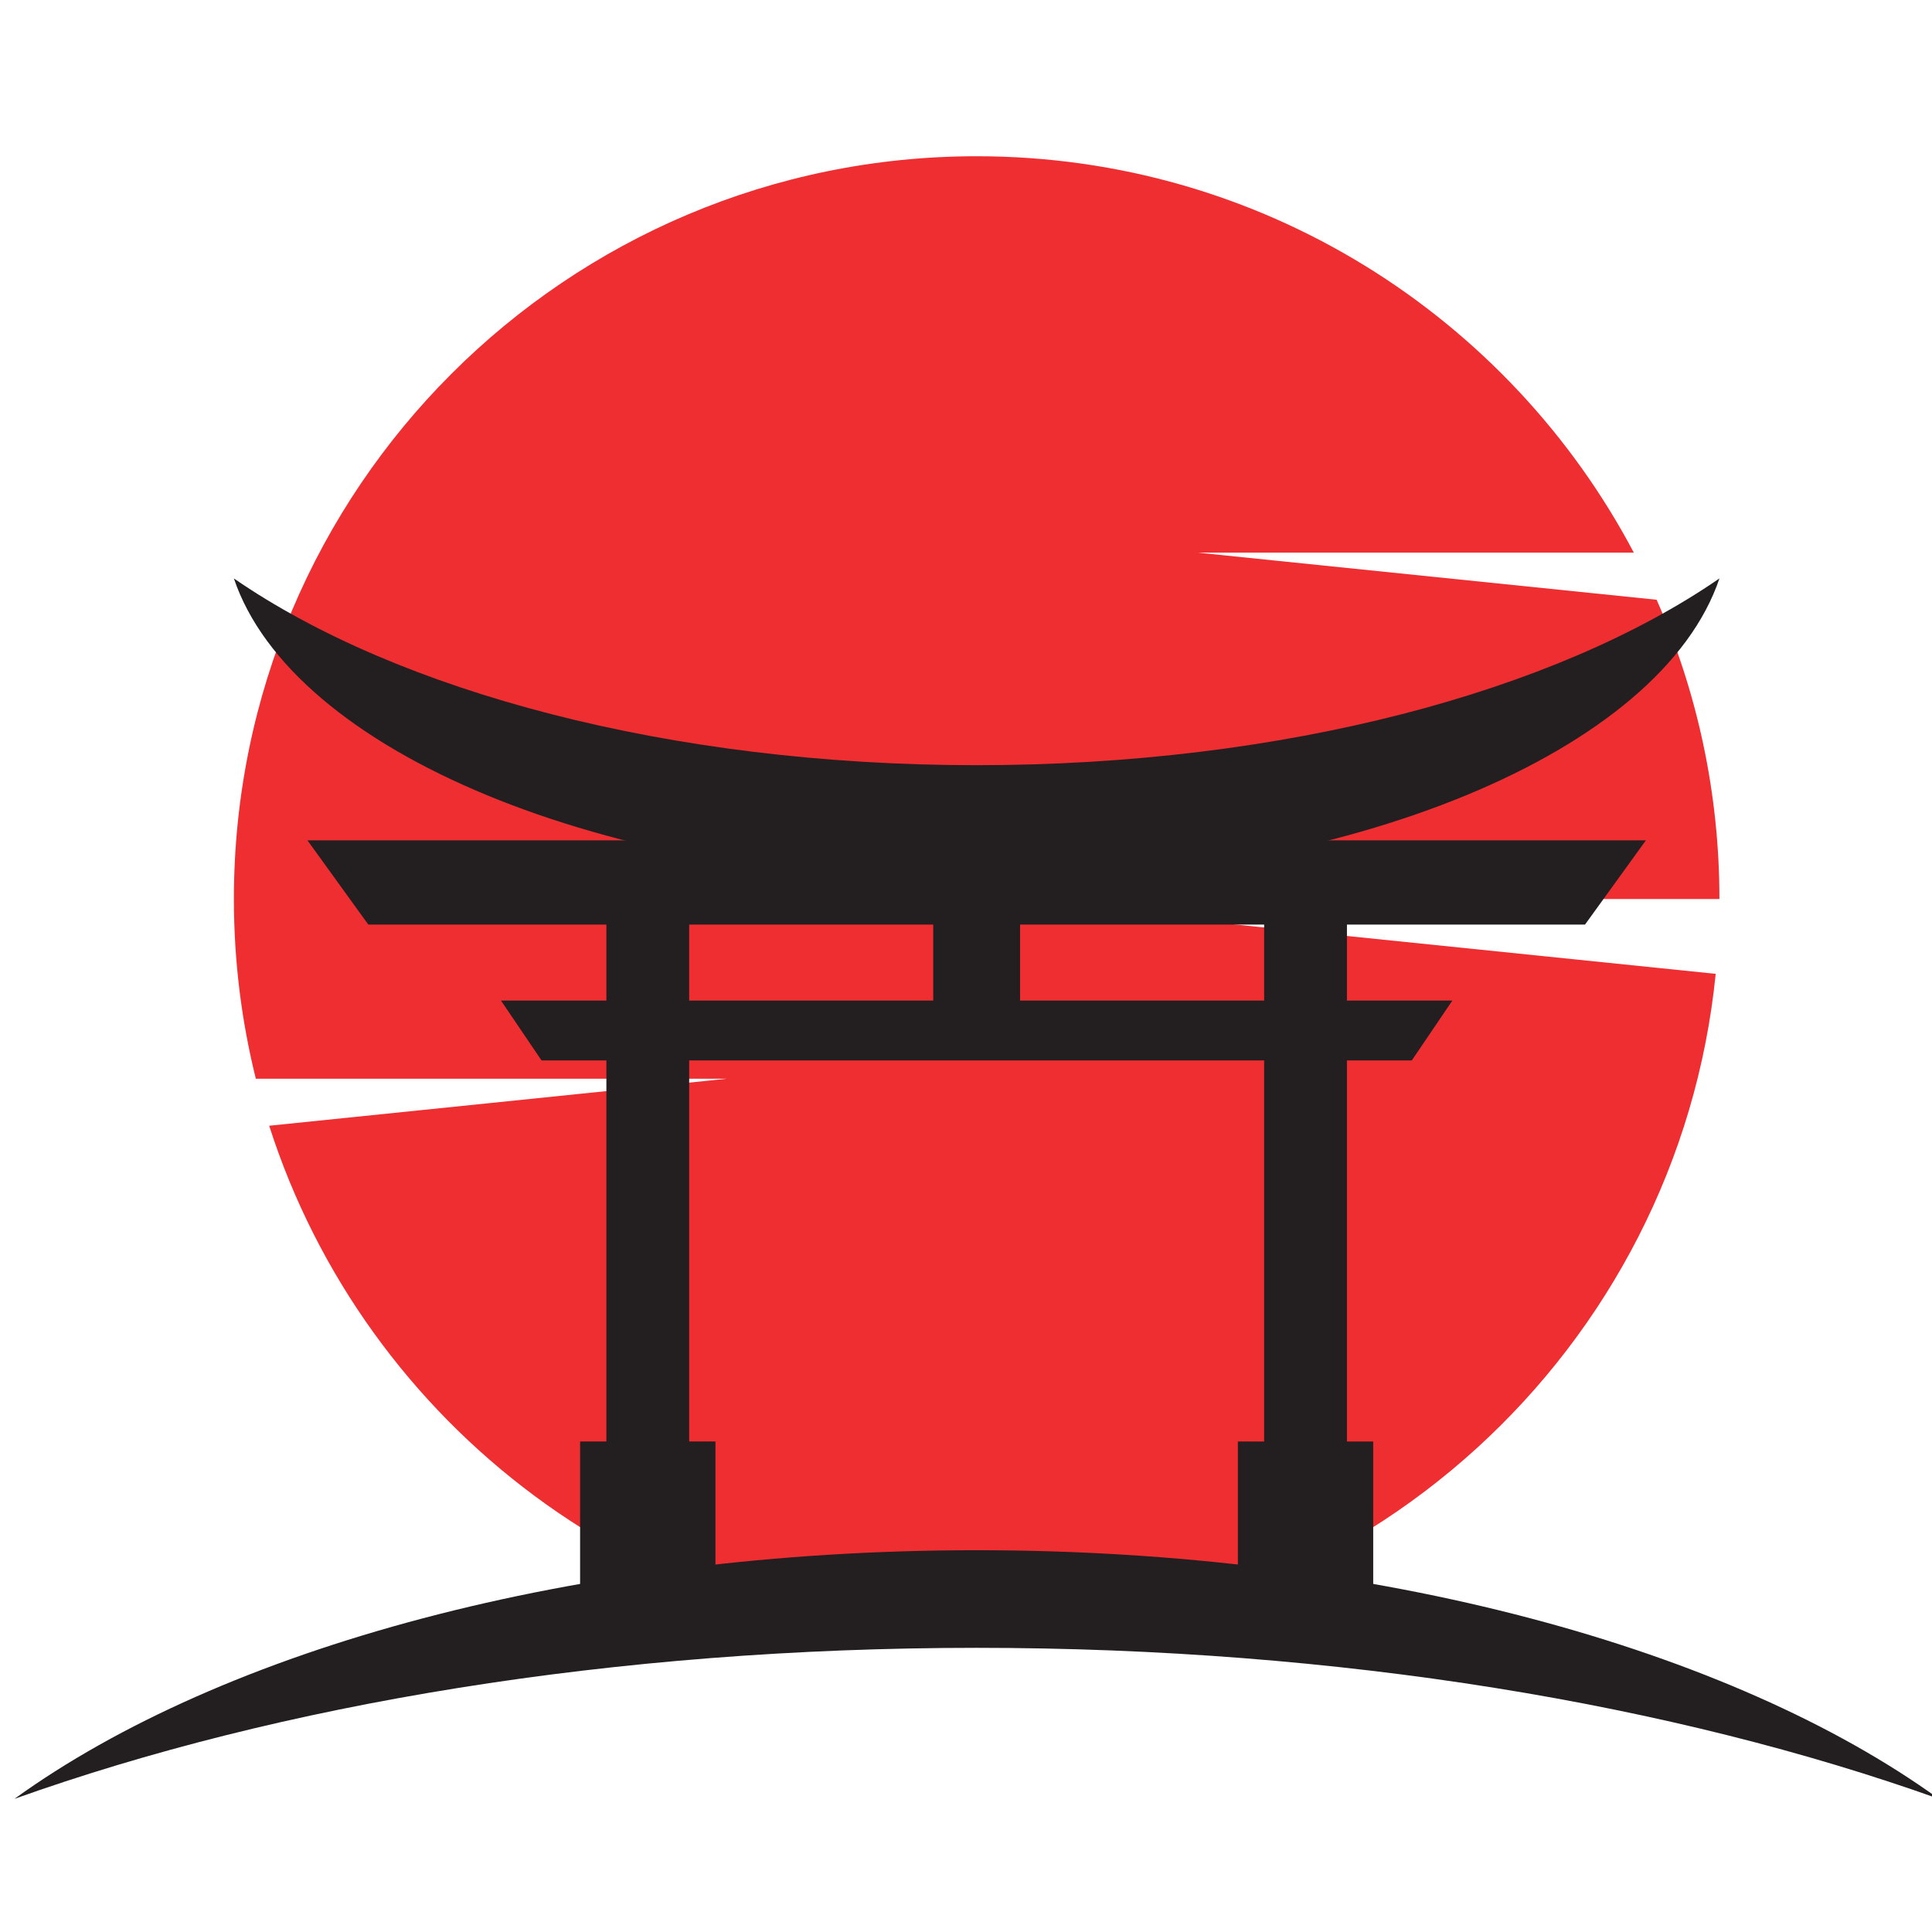 <?xml version="1.0" encoding="UTF-8" standalone="no"?>
<!-- Created with Inkscape (http://www.inkscape.org/) -->

<svg
   version="1.1"
   id="svg2"
   width="2666.667"
   height="2666.667"
   viewBox="600 600 1450 1450"
   sodipodi:docname="shrine-logo.eps"
   xmlns:inkscape="http://www.inkscape.org/namespaces/inkscape"
   xmlns:sodipodi="http://sodipodi.sourceforge.net/DTD/sodipodi-0.dtd"
   xmlns="http://www.w3.org/2000/svg"
   xmlns:svg="http://www.w3.org/2000/svg">
  <defs
     id="defs6" />
  <sodipodi:namedview
     id="namedview4"
     pagecolor="#ffffff"
     bordercolor="#000000"
     borderopacity="0.25"
     inkscape:showpageshadow="2"
     inkscape:pageopacity="0.0"
     inkscape:pagecheckerboard="0"
     inkscape:deskcolor="#d1d1d1" />
  <g
     id="g8"
     inkscape:groupmode="layer"
     inkscape:label="ink_ext_XXXXXX"
     transform="matrix(1.333,0,0,-1.333,0,2666.667)">
    <g
       id="g10"
       transform="scale(0.1)">
      <path
         d="M 10058.5,10442.2 H 14182 c 0,599.5 -126.4,1169.4 -353.6,1684.9 l -2583.4,265.3 h 2455 c -701,1327.1 -2094.7,2231.8 -3700,2231.8 -2309.65,0 -4181.98,-1872.4 -4181.98,-4182 0,-349 43,-687.9 123.56,-1012 H 8592.31 L 6016.7,9165.7 C 6556.32,7480.4 8135.55,6260.2 10000,6260.2 c 2167.4,0 3949.7,1648.9 4161,3760.7 l -4102.5,421.3"
         style="fill:#ef2e32;fill-opacity:1;fill-rule:nonzero;stroke:none"
         id="path12" />
      <path
         d="m 10000,11195.6 c -1731.16,0 -3260.72,415.9 -4182.11,1051.6 327.33,-970.8 2075.09,-1711.9 4182.11,-1711.9 2107,0 3854.8,741.1 4182.1,1711.9 -921.4,-635.7 -2450.9,-1051.6 -4182.1,-1051.6"
         style="fill:#231f20;fill-opacity:1;fill-rule:nonzero;stroke:none"
         id="path14" />
      <path
         d="M 13425.1,10298.1 H 6574.89 l -342.74,474.3 h 7535.75 l -342.8,-474.3"
         style="fill:#231f20;fill-opacity:1;fill-rule:nonzero;stroke:none"
         id="path16" />
      <path
         d="M 12449.9,9533.4 H 7550.08 l -228.49,337.1 h 5356.81 l -228.5,-337.1"
         style="fill:#231f20;fill-opacity:1;fill-rule:nonzero;stroke:none"
         id="path18" />
      <path
         d="m 7915.24,6454.3 h 466.16 v 4081 h -466.16 v -4081"
         style="fill:#231f20;fill-opacity:1;fill-rule:nonzero;stroke:none"
         id="path20" />
      <path
         d="m 11618.6,6454.3 h 466.2 v 4081 h -466.2 v -4081"
         style="fill:#231f20;fill-opacity:1;fill-rule:nonzero;stroke:none"
         id="path22" />
      <path
         d="m 10244.5,9640.4 h -489.03 v 1037.4 h 489.03 V 9640.4"
         style="fill:#231f20;fill-opacity:1;fill-rule:nonzero;stroke:none"
         id="path24" />
      <path
         d="m 10000,6226.1 c 2045.6,0 3927.3,-317.8 5417.5,-850.3 -1168.2,844.1 -3158.5,1399.9 -5417.5,1399.9 -2258.99,0 -4249.29,-555.8 -5417.49,-1399.9 1490.25,532.5 3371.89,850.3 5417.49,850.3"
         style="fill:#231f20;fill-opacity:1;fill-rule:nonzero;stroke:none"
         id="path26" />
      <path
         d="M 8529.35,6304.3 H 7767.28 V 7388 h 762.07 V 6304.3"
         style="fill:#231f20;fill-opacity:1;fill-rule:nonzero;stroke:none"
         id="path28" />
      <path
         d="m 12232.7,6418.5 h -762 V 7388 h 762 v -969.5"
         style="fill:#231f20;fill-opacity:1;fill-rule:nonzero;stroke:none"
         id="path30" />
    </g>
  </g>
</svg>
